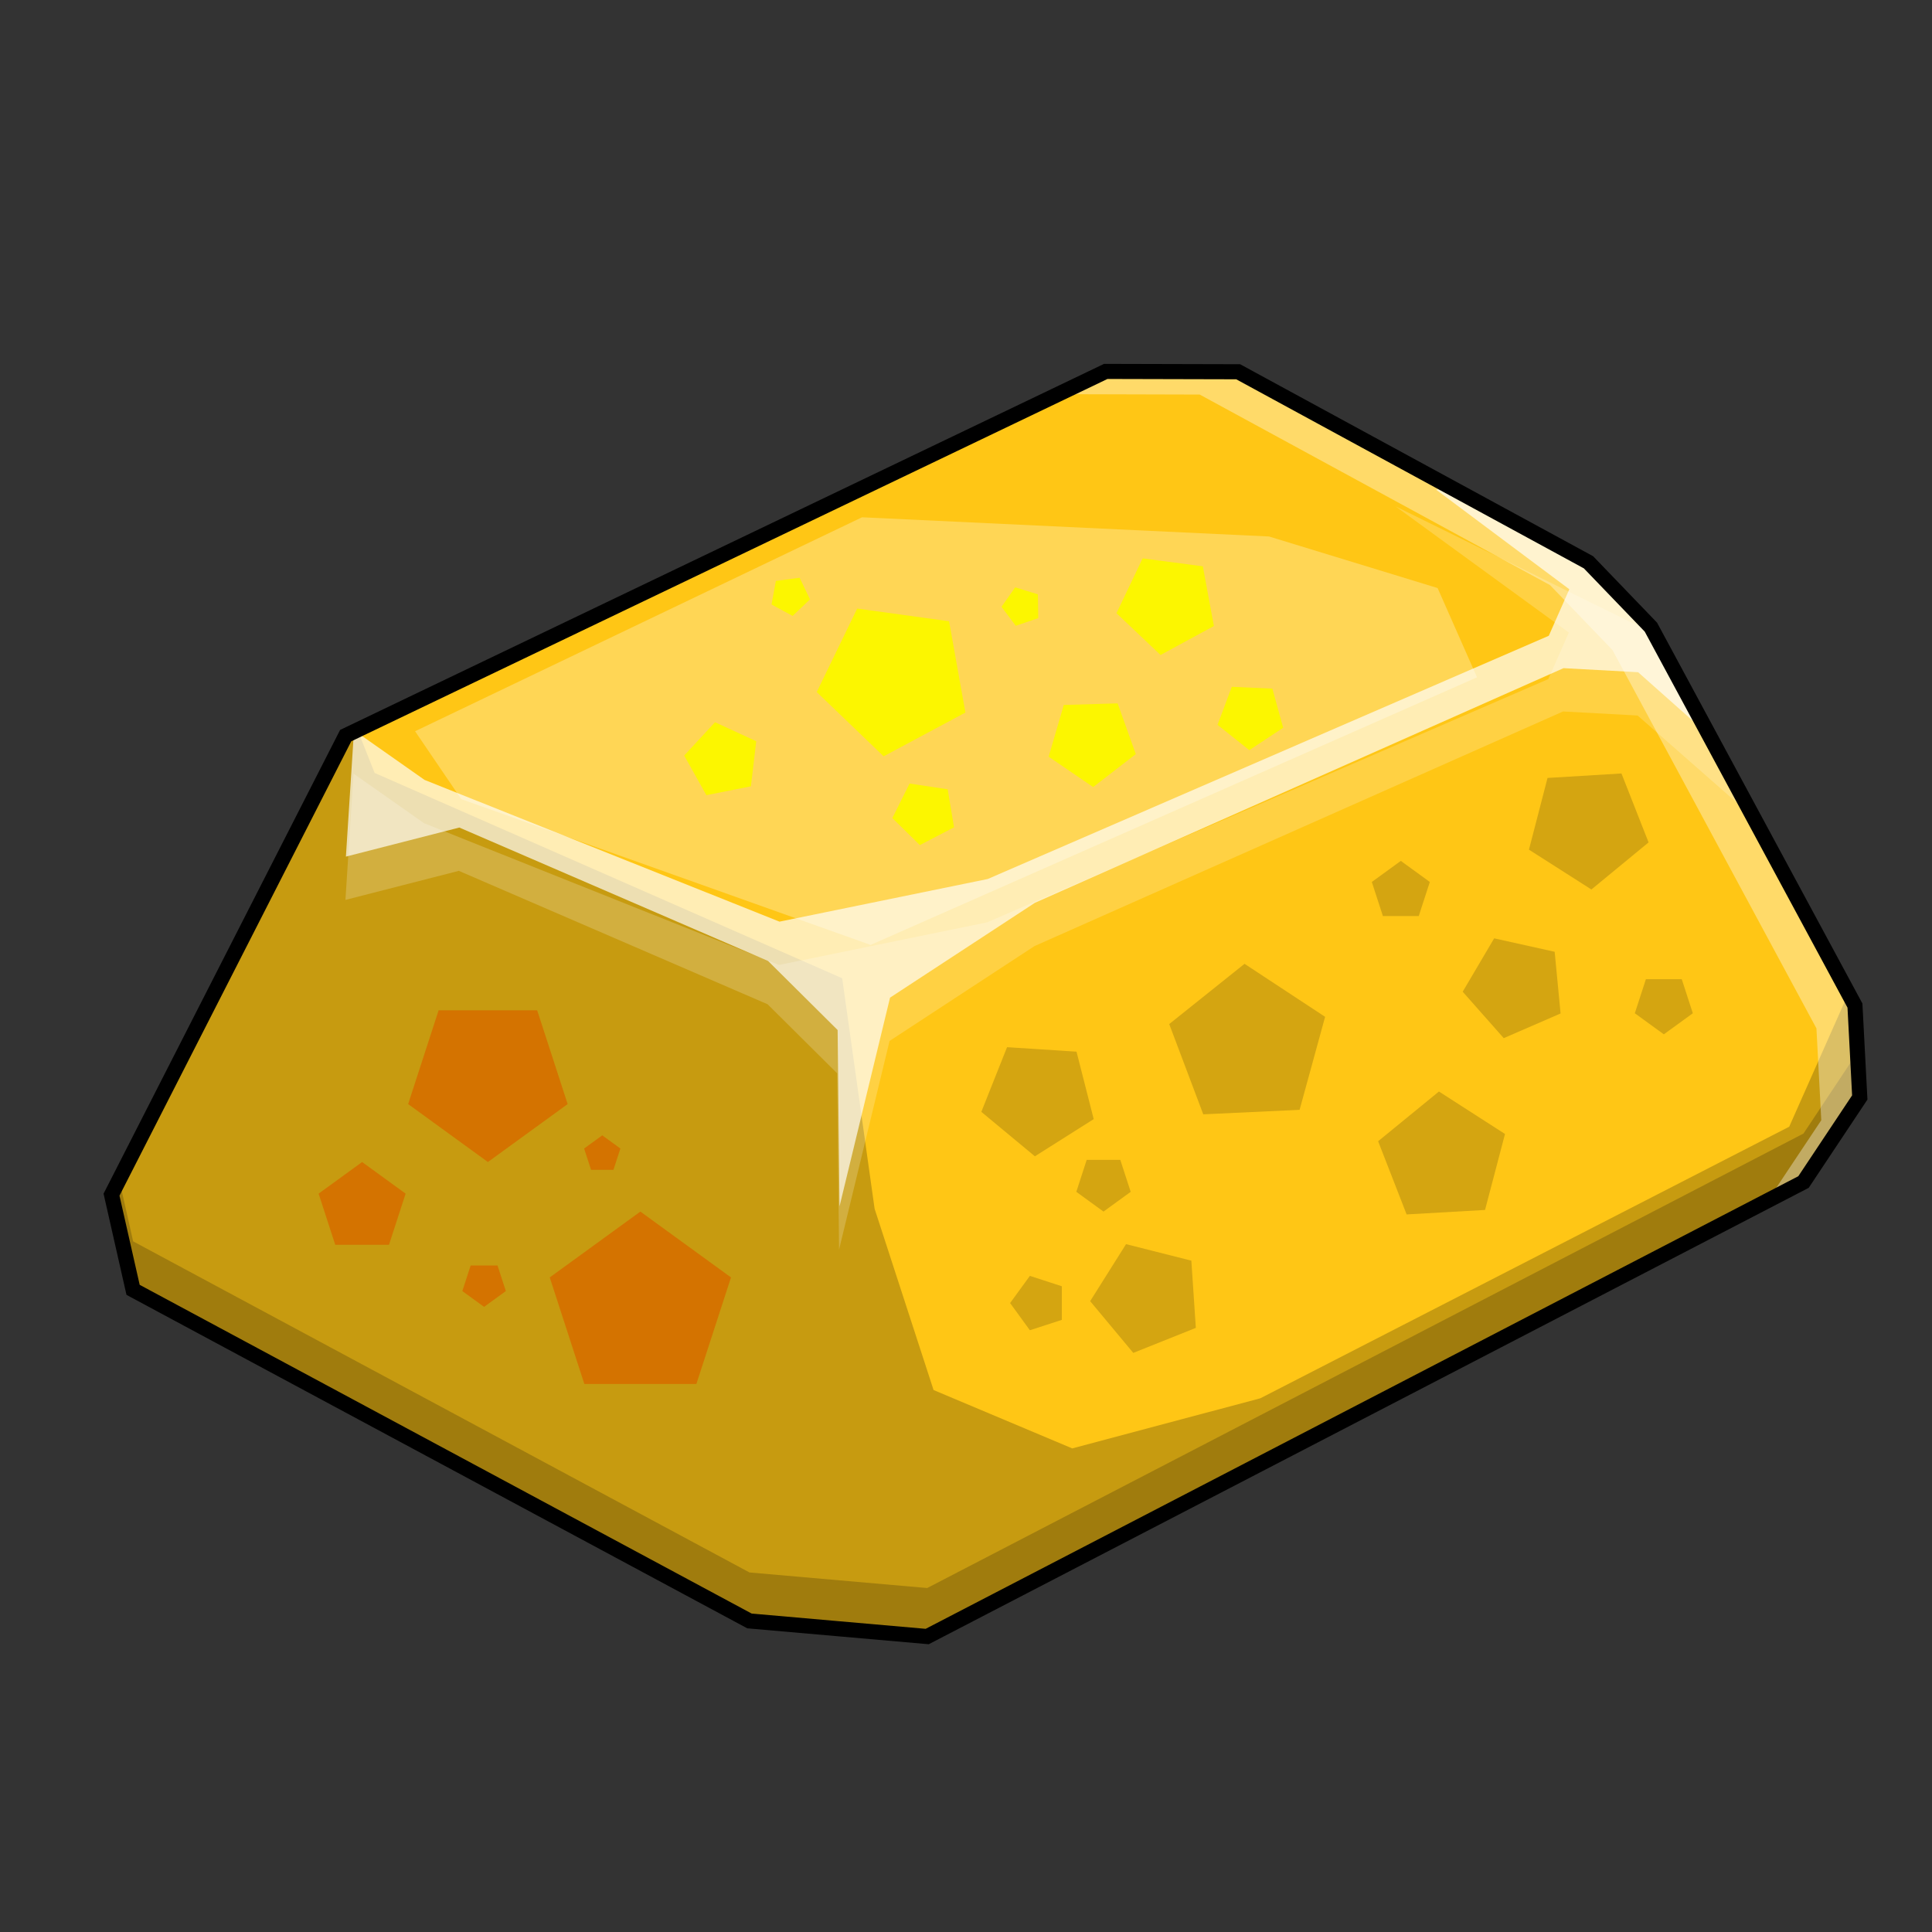 <?xml version="1.0" encoding="UTF-8" standalone="no"?>
<!-- Created with Inkscape (http://www.inkscape.org/) -->

<svg
   xmlns:dc="http://purl.org/dc/elements/1.1/"
   xmlns:cc="http://creativecommons.org/ns#"
   xmlns:rdf="http://www.w3.org/1999/02/22-rdf-syntax-ns#"
   xmlns:svg="http://www.w3.org/2000/svg"
   xmlns="http://www.w3.org/2000/svg"
   xmlns:sodipodi="http://sodipodi.sourceforge.net/DTD/sodipodi-0.dtd"
   xmlns:inkscape="http://www.inkscape.org/namespaces/inkscape"
   width="512"
   height="512"
   id="svg3005"
   version="1.1"
   inkscape:version="0.48.4 r9939"
   sodipodi:docname="SteelIngot.svg">
  <rect width="100%" height="100%" fill="#333333" stroke="none"/>
  <defs
     id="defs3007" />
  <sodipodi:namedview
     id="base"
     pagecolor="#ffffff"
     bordercolor="#666666"
     borderopacity="1.0"
     inkscape:pageopacity="0.0"
     inkscape:pageshadow="2"
     inkscape:zoom="0.98994949"
     inkscape:cx="226.97474"
     inkscape:cy="241.44238"
     inkscape:document-units="px"
     inkscape:current-layer="layer1"
     showgrid="false"
     fit-margin-top="0"
     fit-margin-left="0"
     fit-margin-right="0"
     fit-margin-bottom="0"
     inkscape:window-width="1301"
     inkscape:window-height="744"
     inkscape:window-x="65"
     inkscape:window-y="24"
     inkscape:window-maximized="1" />
  <g
     inkscape:label="Layer 1"
     inkscape:groupmode="layer"
     id="layer1"
     transform="translate(821.714,-430.648)">
    <path
       style="fill:#ffc615;fill-opacity:1;stroke:none"
       d="m -792.16,747.246 5.714,25.223 163.347,87.744 47.1,4.131 232.232,-120.446 14.911,-22.411 -1.277,-24.353 -54.077,-100.288 -16.537,-17.185 -92.842,-50.495 -35.089,-0.089 -201.429,96.518 z"
       id="path3024-6-2"
       inkscape:connector-curvature="0"
       sodipodi:nodetypes="ccccccccccccc" />
    <path
       style="fill:#000000;fill-opacity:0.196;stroke:none"
       d="m -329.496,709.554 -14.281,21.5 -232.219,120.438 -47.094,-4.125 -163.344,-87.75 -3.688,-16.344 -2.031,3.969 5.719,25.219 163.344,87.75 47.094,4.125 232.219,-120.438 14.906,-22.406 -0.625,-11.938 z"
       id="path3024"
       inkscape:connector-curvature="0" />
    <path
       style="fill:#000000;fill-opacity:0.222;stroke:none"
       d="m -726.964,624.085 -3.156,1.5 -62.031,121.656 5.719,25.219 163.344,87.75 47.094,4.125 232.219,-120.438 14.906,-22.406 -1.25,-24.344 -1.75,-3.25 -15.688,35.344 -140.156,71.969 -49.844,13.281 -36.75,-15.469 -15.625,-48.031 -8.594,-61.094 -123.906,-54.406 -4.531,-11.406 z"
       id="path3845"
       inkscape:connector-curvature="0" />
    <path
       style="fill:#ffffff;fill-opacity:0.196;stroke:none"
       d="m -728.023,635.673 -2.147,33.461 30.052,-7.702 81.822,35.355 18.435,18.309 0.505,46.72 13.385,-55.306 38.386,-25.128 140.096,-62.188 19.761,1.073 31.072,27.302 -18.151,-34.034 -8.415,-14.876 -68.67,-33.828 45.937,33.452 -5.439,12.326 -148.693,64.459 -55.18,11.301 -94.07,-37.565 z"
       id="path3867"
       inkscape:connector-curvature="0"
       sodipodi:nodetypes="cccccccccccccccccccc" />
    <path
       style="fill:#ffffff;fill-opacity:0.676;stroke:none"
       d="m -727.897,624.197 -2.147,33.461 30.052,-7.702 81.822,35.355 18.435,18.309 0.505,46.72 13.385,-55.306 38.386,-25.128 140.096,-62.188 19.761,1.073 16.566,14.711 -11.973,-26.205 -17.55,-17.995 -36.696,-19.694 -3.871,0.819 35.299,26.381 -5.439,12.326 -148.693,64.459 -55.18,11.301 -94.07,-37.565 z"
       id="path3867-7"
       inkscape:connector-curvature="0"
       sodipodi:nodetypes="ccccccccccccccccccccc" />
    <path
       style="fill:#ffffff;fill-opacity:0.275;stroke:none"
       d="m -711.714,624.434 12.232,17.991 108.488,38.641 160.708,-70.918 -10.446,-23.661 -44.678,-13.665 -107.857,-5.089 z"
       id="path3898"
       inkscape:connector-curvature="0"
       sodipodi:nodetypes="cccccccc" />
    <path
       style="fill:#ffffff;fill-opacity:0.357;stroke:none"
       d="m -528.684,529.085 -201.438,96.5 -0.781,1.562 192.031,-92.031 35.094,0.094 92.844,50.5 16.531,17.188 54.062,100.281 1.281,24.344 -14.156,21.25 9.438,-4.875 14.906,-22.406 -1.25,-24.344 -54.094,-100.312 -16.531,-17.188 -92.844,-50.469 -35.094,-0.094 z"
       id="path3024-6-3-0"
       inkscape:connector-curvature="0" />
    <path
       style="fill:none;stroke:#000000;stroke-width:4;stroke-linecap:butt;stroke-linejoin:miter;stroke-miterlimit:4;stroke-opacity:1;stroke-dasharray:none"
       d="m -792.16,747.246 5.714,25.223 163.347,87.744 47.1,4.131 232.232,-120.446 14.911,-22.411 -1.277,-24.353 -54.077,-100.288 -16.537,-17.185 -92.842,-50.495 -35.089,-0.089 -201.429,96.518 z"
       id="path3024-6-3"
       inkscape:connector-curvature="0"
       sodipodi:nodetypes="ccccccccccccc" />
    <path
       sodipodi:type="star"
       style="color:#000000;fill:#fcf600;fill-opacity:1;fill-rule:nonzero;stroke:none;stroke-width:1;marker:none;visibility:visible;display:inline;overflow:visible;enable-background:accumulate"
       id="path3001"
       sodipodi:sides="5"
       sodipodi:cx="1265.7144"
       sodipodi:cy="-449.42856"
       sodipodi:r1="20.9104"
       sodipodi:r2="15.324435"
       sodipodi:arg1="1.7078625"
       sodipodi:arg2="2.336181"
       inkscape:flatsided="true"
       inkscape:rounded="0"
       inkscape:randomized="0"
       d="m 1262.857,-428.714 -17.726,-17.031 10.719,-22.121 24.351,3.359 4.33,24.197 z"
       transform="translate(-1850.401,1059.793)"
       inkscape:transform-center-x="0.22072642"
       inkscape:transform-center-y="1.5975944" />
    <path
       sodipodi:type="star"
       style="color:#000000;fill:#fcf600;fill-opacity:1;fill-rule:nonzero;stroke:none;stroke-width:1;marker:none;visibility:visible;display:inline;overflow:visible;enable-background:accumulate"
       id="path3001-3"
       sodipodi:sides="5"
       sodipodi:cx="1265.7144"
       sodipodi:cy="-449.42856"
       sodipodi:r1="10.23325"
       sodipodi:r2="15.324435"
       sodipodi:arg1="-0.51048841"
       sodipodi:arg2="0.11783009"
       inkscape:flatsided="true"
       inkscape:rounded="0"
       inkscape:randomized="0"
       d="m 1274.643,-454.429 -1.414,11.946 -11.799,2.347 -5.878,-10.496 8.166,-8.834 z"
       transform="translate(-1895.947,1081.512)"
       inkscape:transform-center-x="0.22072642"
       inkscape:transform-center-y="1.5975944" />
    <path
       sodipodi:type="star"
       style="color:#000000;fill:#fcf600;fill-opacity:1;fill-rule:nonzero;stroke:none;stroke-width:1;marker:none;visibility:visible;display:inline;overflow:visible;enable-background:accumulate"
       id="path3001-6"
       sodipodi:sides="5"
       sodipodi:cx="1265.7144"
       sodipodi:cy="-449.42856"
       sodipodi:r1="8.6896601"
       sodipodi:r2="15.324435"
       sodipodi:arg1="2.9764441"
       sodipodi:arg2="3.6047626"
       inkscape:flatsided="true"
       inkscape:rounded="0"
       inkscape:randomized="0"
       d="m 1257.143,-448 4.564,-9.139 10.102,1.517 1.679,10.076 -9.064,4.711 z"
       transform="translate(-1842.375,1095.44)"
       inkscape:transform-center-x="0.22072642"
       inkscape:transform-center-y="1.5975944" />
    <path
       sodipodi:type="star"
       style="color:#000000;fill:#fcf600;fill-opacity:1;fill-rule:nonzero;stroke:none;stroke-width:1;marker:none;visibility:visible;display:inline;overflow:visible;enable-background:accumulate"
       id="path3001-0"
       sodipodi:sides="5"
       sodipodi:cx="1265.7144"
       sodipodi:cy="-449.42856"
       sodipodi:r1="12.148107"
       sodipodi:r2="15.324435"
       sodipodi:arg1="1.541393"
       sodipodi:arg2="2.1697115"
       inkscape:flatsided="true"
       inkscape:rounded="0"
       inkscape:randomized="0"
       d="m 1266.072,-437.286 -11.795,-8.051 4.012,-13.706 14.275,-0.42 4.811,13.446 z"
       transform="translate(-1798.089,1076.512)"
       inkscape:transform-center-x="0.22072642"
       inkscape:transform-center-y="1.5975944" />
    <path
       sodipodi:type="star"
       style="color:#000000;fill:#fcf600;fill-opacity:1;fill-rule:nonzero;stroke:none;stroke-width:1;marker:none;visibility:visible;display:inline;overflow:visible;enable-background:accumulate"
       id="path3001-5"
       sodipodi:sides="5"
       sodipodi:cx="1265.7144"
       sodipodi:cy="-449.42856"
       sodipodi:r1="13.688404"
       sodipodi:r2="15.324435"
       sodipodi:arg1="1.7016237"
       sodipodi:arg2="2.3299422"
       inkscape:flatsided="true"
       inkscape:rounded="0"
       inkscape:randomized="0"
       d="m 1263.929,-435.857 -11.673,-11.076 6.927,-14.525 15.954,2.099 2.934,15.822 z"
       transform="translate(-1778.089,1040.083)"
       inkscape:transform-center-x="0.22072642"
       inkscape:transform-center-y="1.5975944" />
    <path
       sodipodi:type="star"
       style="color:#000000;fill:#fcf600;fill-opacity:1;fill-rule:nonzero;stroke:none;stroke-width:1;marker:none;visibility:visible;display:inline;overflow:visible;enable-background:accumulate"
       id="path3001-01"
       sodipodi:sides="5"
       sodipodi:cx="1265.7144"
       sodipodi:cy="-449.42856"
       sodipodi:r1="9.1542892"
       sodipodi:r2="15.324435"
       sodipodi:arg1="0.3587706"
       sodipodi:arg2="0.9870891"
       inkscape:flatsided="true"
       inkscape:rounded="0"
       inkscape:randomized="0"
       d="m 1274.286,-446.214 -8.98,5.931 -8.415,-6.707 3.779,-10.076 10.751,0.48 z"
       transform="translate(-1755.947,1069.726)"
       inkscape:transform-center-x="0.22072642"
       inkscape:transform-center-y="1.5975944" />
    <path
       sodipodi:type="star"
       style="color:#000000;fill:#fcf600;fill-opacity:1;fill-rule:nonzero;stroke:none;stroke-width:1;marker:none;visibility:visible;display:inline;overflow:visible;enable-background:accumulate"
       id="path3001-8"
       sodipodi:sides="5"
       sodipodi:cx="1265.7144"
       sodipodi:cy="-449.42856"
       sodipodi:r1="5.3571439"
       sodipodi:r2="15.324435"
       sodipodi:arg1="-0.64350128"
       sodipodi:arg2="-0.015182776"
       inkscape:flatsided="true"
       inkscape:rounded="0"
       inkscape:randomized="0"
       d="m 1270,-452.643 0.096,6.297 -5.959,2.037 -3.779,-5.038 3.624,-5.151 z"
       transform="translate(-1816.661,1040.798)"
       inkscape:transform-center-x="0.22072642"
       inkscape:transform-center-y="1.5975944" />
    <path
       sodipodi:type="star"
       style="color:#000000;fill:#fcf600;fill-opacity:1;fill-rule:nonzero;stroke:none;stroke-width:1;marker:none;visibility:visible;display:inline;overflow:visible;enable-background:accumulate"
       id="path3001-84"
       sodipodi:sides="5"
       sodipodi:cx="1265.7144"
       sodipodi:cy="-449.42856"
       sodipodi:r1="5.404551"
       sodipodi:r2="15.324435"
       sodipodi:arg1="1.4382447"
       sodipodi:arg2="2.0665632"
       inkscape:flatsided="true"
       inkscape:rounded="0"
       inkscape:randomized="0"
       d="m 1266.429,-444.071 -5.588,-3.022 1.147,-6.249 6.298,-0.84 2.745,5.73 z"
       transform="translate(-1878.089,1037.94)"
       inkscape:transform-center-x="0.22072642"
       inkscape:transform-center-y="1.5975944" />
    <path
       sodipodi:type="star"
       style="color:#000000;fill:#d47300;fill-opacity:1;fill-rule:nonzero;stroke:none;stroke-width:1;marker:none;visibility:visible;display:inline;overflow:visible;enable-background:accumulate"
       id="path3063"
       sodipodi:sides="5"
       sodipodi:cx="180.81731"
       sodipodi:cy="-46.614357"
       sodipodi:r1="25.253815"
       sodipodi:r2="20.430763"
       sodipodi:arg1="-1.5707963"
       sodipodi:arg2="-0.9424778"
       inkscape:flatsided="true"
       inkscape:rounded="0"
       inkscape:randomized="0"
       d="m 180.817,-71.868 24.018,17.45 -9.174,28.235 -29.688,-1e-6 -9.174,-28.235 z"
       transform="translate(-832.826,823.597)"
       inkscape:transform-center-y="-2.4115246" />
    <path
       sodipodi:type="star"
       style="color:#000000;fill:#d47300;fill-opacity:1;fill-rule:nonzero;stroke:none;stroke-width:1;marker:none;visibility:visible;display:inline;overflow:visible;enable-background:accumulate"
       id="path3065"
       sodipodi:sides="5"
       sodipodi:cx="140.41119"
       sodipodi:cy="-107.22351"
       sodipodi:r1="22.223356"
       sodipodi:r2="17.979073"
       sodipodi:arg1="1.5707963"
       sodipodi:arg2="2.1991149"
       inkscape:flatsided="true"
       inkscape:rounded="0"
       inkscape:randomized="0"
       d="m 140.411,-85 -21.136,-15.356 8.073,-24.846 26.125,0 8.073,24.846 z"
       transform="translate(-832.826,823.597)"
       inkscape:transform-center-y="2.1221417" />
    <path
       sodipodi:type="star"
       style="color:#000000;fill:#d47300;fill-opacity:1;fill-rule:nonzero;stroke:none;stroke-width:1;marker:none;visibility:visible;display:inline;overflow:visible;enable-background:accumulate"
       id="path3067"
       sodipodi:sides="5"
       sodipodi:cx="107.07617"
       sodipodi:cy="-72.878326"
       sodipodi:r1="12.121831"
       sodipodi:r2="9.8067665"
       sodipodi:arg1="-1.5707963"
       sodipodi:arg2="-0.9424778"
       inkscape:flatsided="true"
       inkscape:rounded="0"
       inkscape:randomized="0"
       d="m 107.076,-85 11.529,8.376 -4.404,13.553 -14.25,0 -4.404,-13.553 z"
       transform="translate(-832.826,823.597)"
       inkscape:transform-center-y="-1.1575318" />
    <path
       sodipodi:type="star"
       style="color:#000000;fill:#d47300;fill-opacity:1;fill-rule:nonzero;stroke:none;stroke-width:1;marker:none;visibility:visible;display:inline;overflow:visible;enable-background:accumulate"
       id="path3069"
       sodipodi:sides="5"
       sodipodi:cx="170.71577"
       sodipodi:cy="-87.020462"
       sodipodi:r1="5.0507627"
       sodipodi:r2="4.086153"
       sodipodi:arg1="-1.5707963"
       sodipodi:arg2="-0.9424778"
       inkscape:flatsided="true"
       inkscape:rounded="0"
       inkscape:randomized="0"
       d="m 170.716,-92.071 4.804,3.49 -1.835,5.647 -5.938,0 -1.835,-5.647 z"
       transform="translate(-832.826,823.597)"
       inkscape:transform-center-y="-0.48230492" />
    <path
       sodipodi:type="star"
       style="color:#000000;fill:#d47300;fill-opacity:1;fill-rule:nonzero;stroke:none;stroke-width:1;marker:none;visibility:visible;display:inline;overflow:visible;enable-background:accumulate"
       id="path3071"
       sodipodi:sides="5"
       sodipodi:cx="139.40105"
       sodipodi:cy="-52.675274"
       sodipodi:r1="6.0609155"
       sodipodi:r2="4.9033837"
       sodipodi:arg1="1.5707963"
       sodipodi:arg2="2.1991149"
       inkscape:flatsided="true"
       inkscape:rounded="0"
       inkscape:randomized="0"
       d="m 139.401,-46.614 -5.764,-4.188 2.202,-6.776 7.125,-10e-7 2.202,6.776 z"
       transform="translate(-832.826,823.597)"
       inkscape:transform-center-y="0.57876591" />
    <path
       sodipodi:type="star"
       style="color:#000000;fill:#000000;fill-opacity:0.171;fill-rule:nonzero;stroke:none;stroke-width:1;marker:none;visibility:visible;display:inline;overflow:visible;enable-background:accumulate"
       id="path3841"
       sodipodi:sides="5"
       sodipodi:cx="334.86557"
       sodipodi:cy="-110.75904"
       sodipodi:r1="21.741758"
       sodipodi:r2="17.589453"
       sodipodi:arg1="-1.6172745"
       sodipodi:arg2="-0.98895593"
       inkscape:flatsided="true"
       inkscape:rounded="0"
       inkscape:randomized="0"
       d="m 333.855,-132.477 21.353,14.046 -6.76,24.649 -25.531,1.188 -9.019,-23.915 z"
       transform="translate(-825.755,818.546)"
       inkscape:transform-center-x="0.3121543"
       inkscape:transform-center-y="-1.7770348" />
    <path
       sodipodi:type="star"
       style="color:#000000;fill:#000000;fill-opacity:0.171;fill-rule:nonzero;stroke:none;stroke-width:1;marker:none;visibility:visible;display:inline;overflow:visible;enable-background:accumulate"
       id="path3843"
       sodipodi:sides="5"
       sodipodi:cx="279.30719"
       sodipodi:cy="-97.121986"
       sodipodi:r1="15.689916"
       sodipodi:r2="12.693409"
       sodipodi:arg1="1.6352232"
       sodipodi:arg2="2.2635417"
       inkscape:flatsided="true"
       inkscape:rounded="0"
       inkscape:randomized="0"
       d="m 278.297,-81.465 -14.193,-11.78 6.817,-17.139 18.406,1.188 4.558,17.872 z"
       transform="translate(-825.755,818.546)"
       inkscape:transform-center-x="0.3121543"
       inkscape:transform-center-y="1.1982689" />
    <path
       sodipodi:type="star"
       style="color:#000000;fill:#000000;fill-opacity:0.171;fill-rule:nonzero;stroke:none;stroke-width:1;marker:none;visibility:visible;display:inline;overflow:visible;enable-background:accumulate"
       id="path3846"
       sodipodi:sides="5"
       sodipodi:cx="308.09653"
       sodipodi:cy="-44.088978"
       sodipodi:r1="15.185923"
       sodipodi:r2="12.285669"
       sodipodi:arg1="3.0750245"
       sodipodi:arg2="3.703343"
       inkscape:flatsided="true"
       inkscape:rounded="0"
       inkscape:randomized="0"
       d="m 292.944,-43.079 9.509,-15.109 17.308,4.375 1.188,17.813 -16.574,6.634 z"
       transform="translate(-825.755,818.546)"
       inkscape:transform-center-x="1.1500384"
       inkscape:transform-center-y="0.3121543" />
    <path
       sodipodi:type="star"
       style="color:#000000;fill:#000000;fill-opacity:0.171;fill-rule:nonzero;stroke:none;stroke-width:1;marker:none;visibility:visible;display:inline;overflow:visible;enable-background:accumulate"
       id="path3848"
       sodipodi:sides="5"
       sodipodi:cx="279.30719"
       sodipodi:cy="-42.57375"
       sodipodi:r1="7.5761442"
       sodipodi:r2="6.1292291"
       sodipodi:arg1="3.1415927"
       sodipodi:arg2="3.7699112"
       inkscape:flatsided="true"
       inkscape:rounded="0"
       inkscape:randomized="0"
       d="m 271.731,-42.574 5.235,-7.205 8.47,2.752 0,8.906 -8.47,2.752 z"
       transform="translate(-825.755,818.546)"
       inkscape:transform-center-x="0.72345739" />
    <path
       sodipodi:type="star"
       style="color:#000000;fill:#000000;fill-opacity:0.171;fill-rule:nonzero;stroke:none;stroke-width:1;marker:none;visibility:visible;display:inline;overflow:visible;enable-background:accumulate"
       id="path3850"
       sodipodi:sides="5"
       sodipodi:cx="296.47977"
       sodipodi:cy="-74.393555"
       sodipodi:r1="7.5761442"
       sodipodi:r2="6.1292291"
       sodipodi:arg1="1.5707963"
       sodipodi:arg2="2.1991149"
       inkscape:flatsided="true"
       inkscape:rounded="0"
       inkscape:randomized="0"
       d="m 296.48,-66.817 -7.205,-5.235 2.752,-8.47 8.906,0 2.752,8.47 z"
       transform="translate(-825.755,818.546)"
       inkscape:transform-center-y="0.72345739" />
    <path
       sodipodi:type="star"
       style="color:#000000;fill:#000000;fill-opacity:0.171;fill-rule:nonzero;stroke:none;stroke-width:1;marker:none;visibility:visible;display:inline;overflow:visible;enable-background:accumulate"
       id="path3852"
       sodipodi:sides="5"
       sodipodi:cx="386.38336"
       sodipodi:cy="-80.959541"
       sodipodi:r1="17.706509"
       sodipodi:r2="14.324866"
       sodipodi:arg1="-1.6278771"
       sodipodi:arg2="-0.99955858"
       inkscape:flatsided="true"
       inkscape:rounded="0"
       inkscape:randomized="0"
       d="m 385.373,-98.637 17.51,11.254 -5.292,20.131 -20.781,1.188 -7.551,-19.397 z"
       transform="translate(-825.755,818.546)"
       inkscape:transform-center-x="0.3121543"
       inkscape:transform-center-y="-1.3911908" />
    <path
       sodipodi:type="star"
       style="color:#000000;fill:#000000;fill-opacity:0.171;fill-rule:nonzero;stroke:none;stroke-width:1;marker:none;visibility:visible;display:inline;overflow:visible;enable-background:accumulate"
       id="path3854"
       sodipodi:sides="5"
       sodipodi:cx="405.57626"
       sodipodi:cy="-126.41641"
       sodipodi:r1="13.969719"
       sodipodi:r2="11.30174"
       sodipodi:arg1="1.7894653"
       sodipodi:arg2="2.4177838"
       inkscape:flatsided="true"
       inkscape:rounded="0"
       inkscape:randomized="0"
       d="m 402.546,-112.779 -10.876,-12.305 8.342,-14.146 16.031,3.563 1.566,16.348 z"
       transform="translate(-825.755,818.546)"
       inkscape:transform-center-x="0.93646291"
       inkscape:transform-center-y="0.41159414" />
    <path
       sodipodi:type="star"
       style="color:#000000;fill:#000000;fill-opacity:0.171;fill-rule:nonzero;stroke:none;stroke-width:1;marker:none;visibility:visible;display:inline;overflow:visible;enable-background:accumulate"
       id="path3856"
       sodipodi:sides="5"
       sodipodi:cx="375.27167"
       sodipodi:cy="-151.67023"
       sodipodi:r1="8.0812206"
       sodipodi:r2="6.5378447"
       sodipodi:arg1="-1.5707963"
       sodipodi:arg2="-0.9424778"
       inkscape:flatsided="true"
       inkscape:rounded="0"
       inkscape:randomized="0"
       d="m 375.272,-159.751 7.686,5.584 -2.936,9.035 -9.5,0 -2.936,-9.035 z"
       transform="translate(-825.755,818.546)"
       inkscape:transform-center-y="-0.77168788" />
    <path
       sodipodi:type="star"
       style="color:#000000;fill:#000000;fill-opacity:0.171;fill-rule:nonzero;stroke:none;stroke-width:1;marker:none;visibility:visible;display:inline;overflow:visible;enable-background:accumulate"
       id="path3858"
       sodipodi:sides="5"
       sodipodi:cx="424.76917"
       sodipodi:cy="-168.84282"
       sodipodi:r1="16.698099"
       sodipodi:r2="13.509046"
       sodipodi:arg1="1.5102643"
       sodipodi:arg2="2.1385828"
       inkscape:flatsided="true"
       inkscape:rounded="0"
       inkscape:randomized="0"
       d="m 425.779,-152.175 -16.55,-10.556 4.925,-19.002 19.594,-1.188 7.184,18.268 z"
       transform="translate(-825.755,818.546)"
       inkscape:transform-center-x="-0.3121543"
       inkscape:transform-center-y="1.2947299" />
    <path
       sodipodi:type="star"
       style="color:#000000;fill:#000000;fill-opacity:0.171;fill-rule:nonzero;stroke:none;stroke-width:1;marker:none;visibility:visible;display:inline;overflow:visible;enable-background:accumulate"
       id="path3860"
       sodipodi:sides="5"
       sodipodi:cx="444.9722"
       sodipodi:cy="-121.87072"
       sodipodi:r1="8.0812206"
       sodipodi:r2="6.5378447"
       sodipodi:arg1="1.5707963"
       sodipodi:arg2="2.1991149"
       inkscape:flatsided="true"
       inkscape:rounded="0"
       inkscape:randomized="0"
       d="m 444.972,-113.79 -7.686,-5.584 2.936,-9.035 9.5,0 2.936,9.035 z"
       transform="translate(-825.755,818.546)"
       inkscape:transform-center-y="0.77168788" />
  </g>
</svg>
